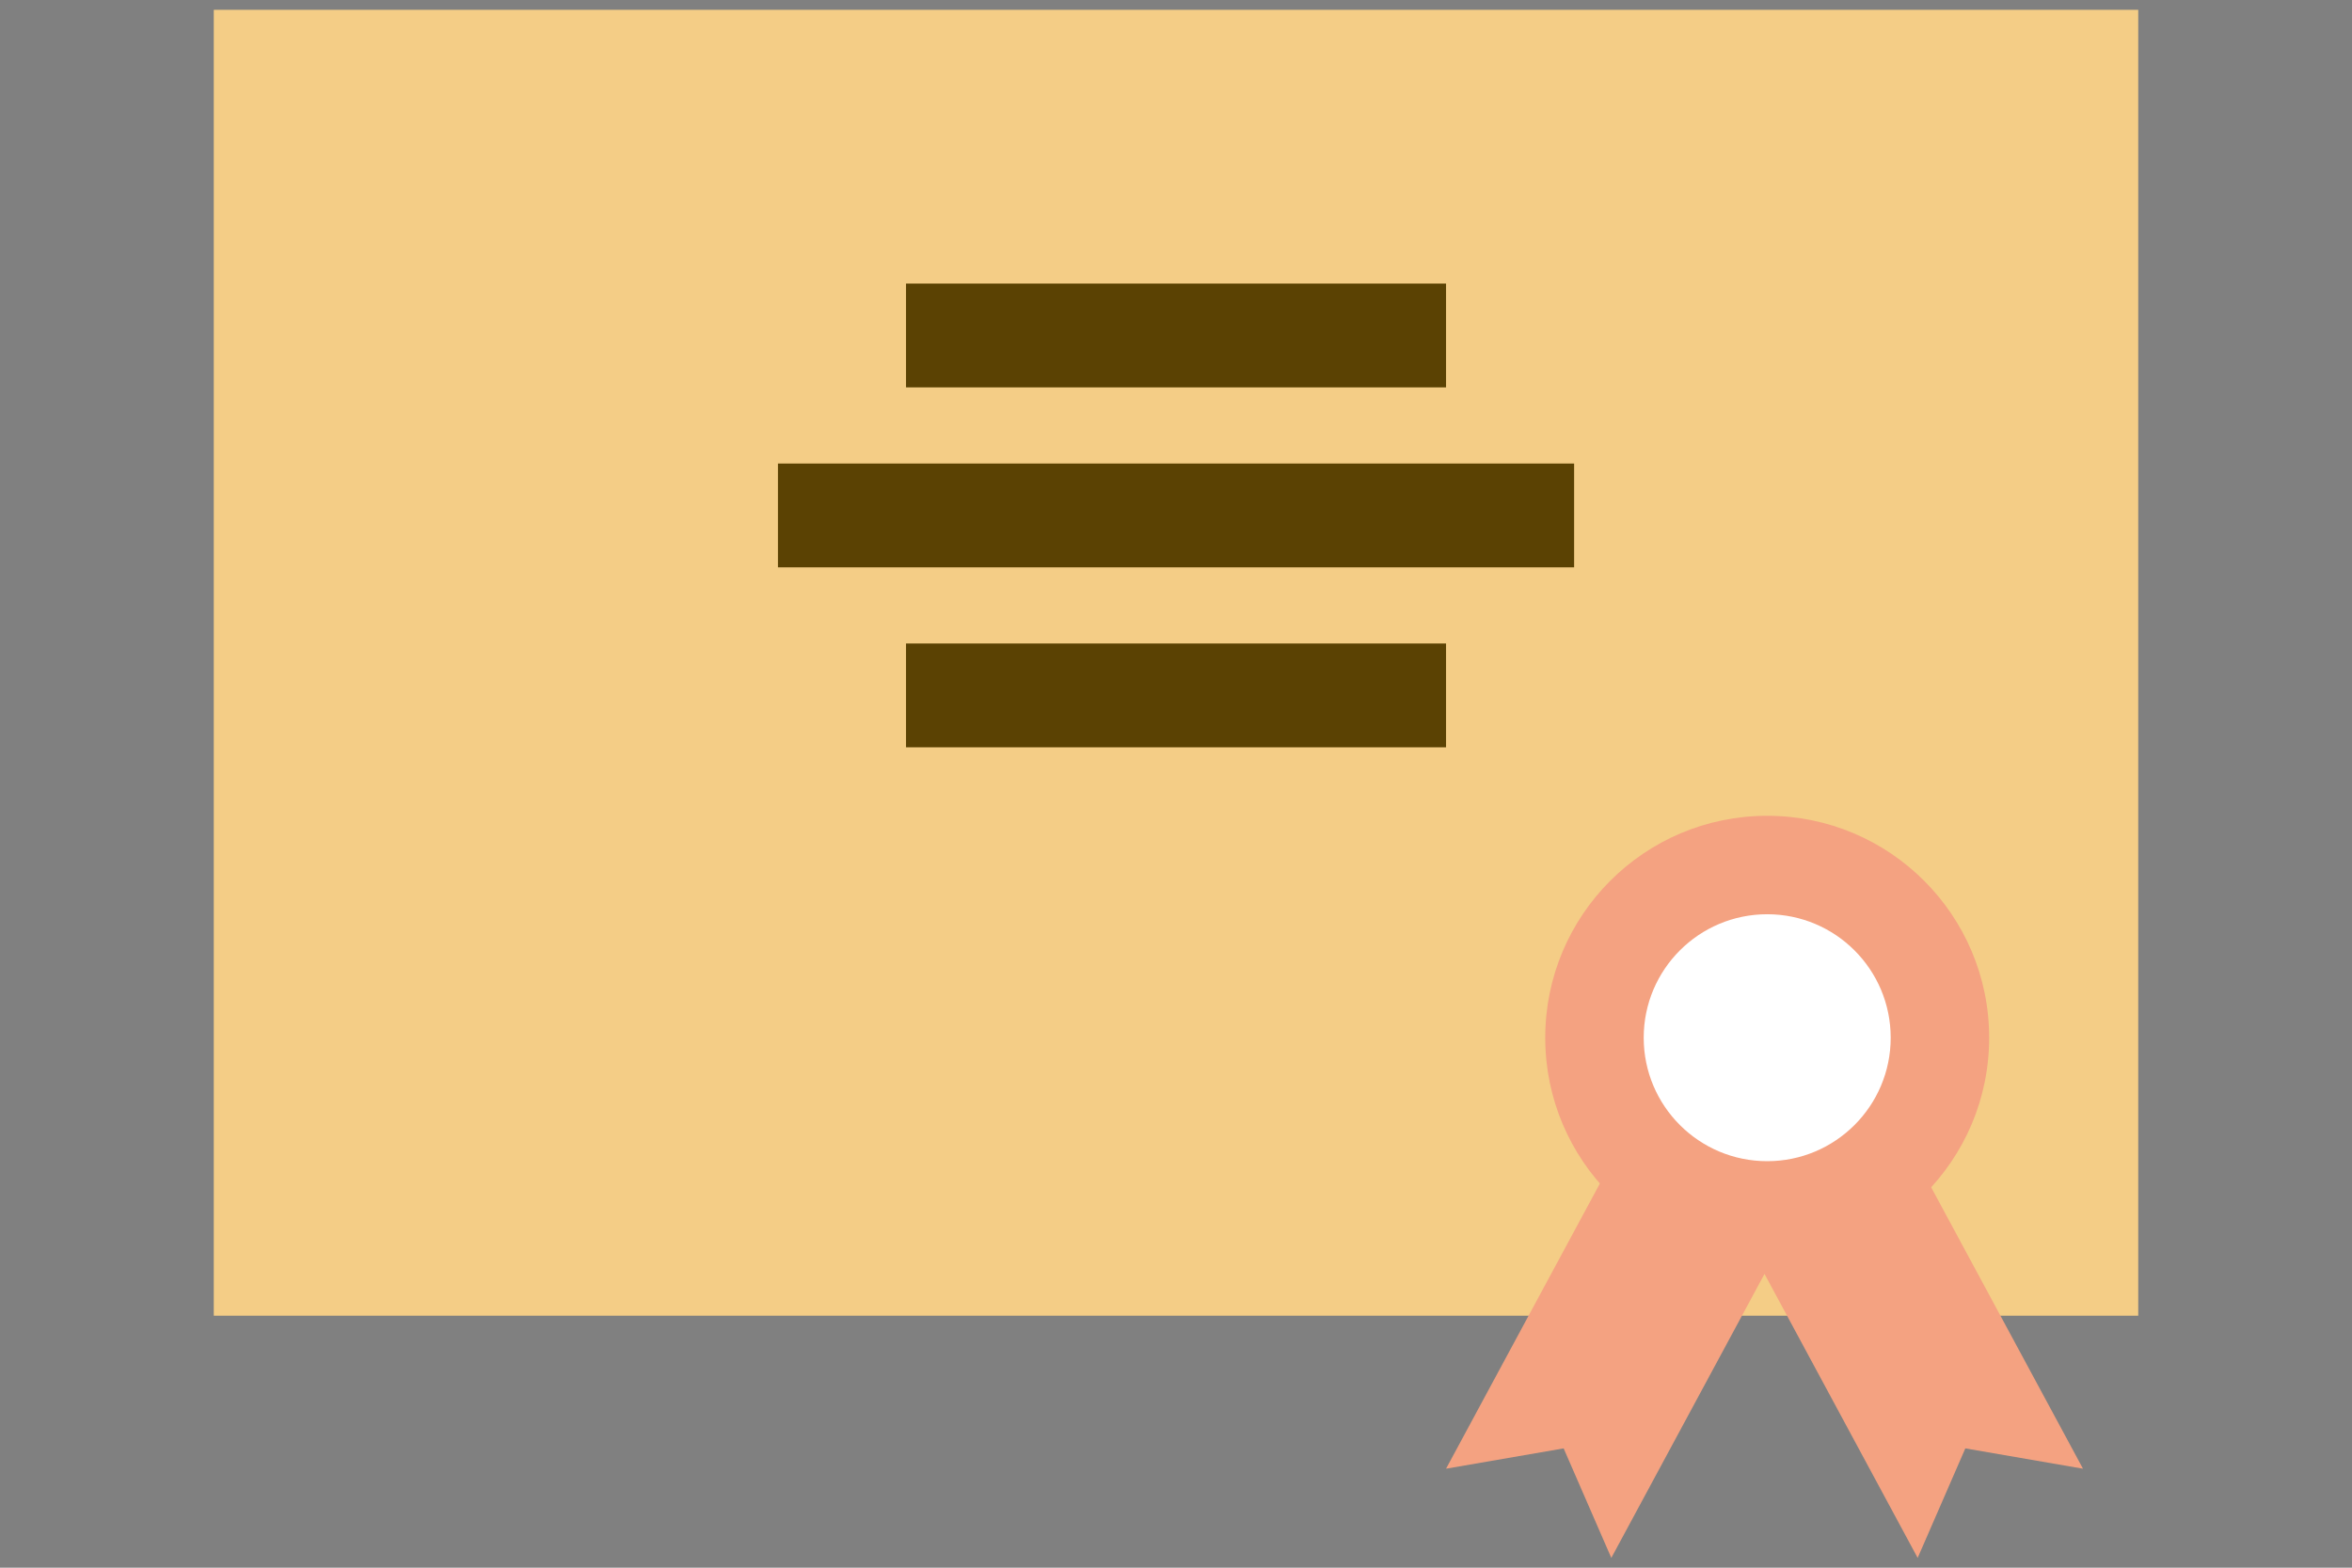 <?xml version="1.0" encoding="utf-8"?>
<!-- Generator: Adobe Illustrator 16.0.0, SVG Export Plug-In . SVG Version: 6.00 Build 0)  -->
<!DOCTYPE svg PUBLIC "-//W3C//DTD SVG 1.1//EN" "http://www.w3.org/Graphics/SVG/1.1/DTD/svg11.dtd">
<svg version="1.1" id="reward" xmlns="http://www.w3.org/2000/svg" xmlns:xlink="http://www.w3.org/1999/xlink" x="0px" y="0px"
	 width="75px" height="50px" viewBox="0 0 75 50" enable-background="new 0 0 75 50" xml:space="preserve">
<rect x="0" y="0" width="75" height="50" fill="#808080" stroke="none"/>
<g>
	<rect id="bg_x5F_yellow" x="6.817" y="0.313" fill="#F4CD86" width="61.367" height="41.65"/>
	<g id="text">
		<rect x="28.891" y="9.044" fill="#5B4203" width="17.22" height="3.311"/>
		<rect x="24.807" y="14.784" fill="#5B4203" width="25.388" height="3.311"/>
		<rect x="28.891" y="20.524" fill="#5B4203" width="17.22" height="3.311"/>
	</g>
	<polygon fill="#F4A281" points="60.178,35.268 56.266,37.376 52.354,35.268 46.111,46.843 49.861,46.195 51.381,49.688 
		56.266,40.63 61.15,49.688 62.67,46.195 66.422,46.843 	"/>
	<circle fill="#F4A281" cx="56.352" cy="33.097" r="7.078"/>
	<circle fill="#FFFFFF" cx="56.352" cy="33.097" r="3.938"/>
</g>
</svg>
